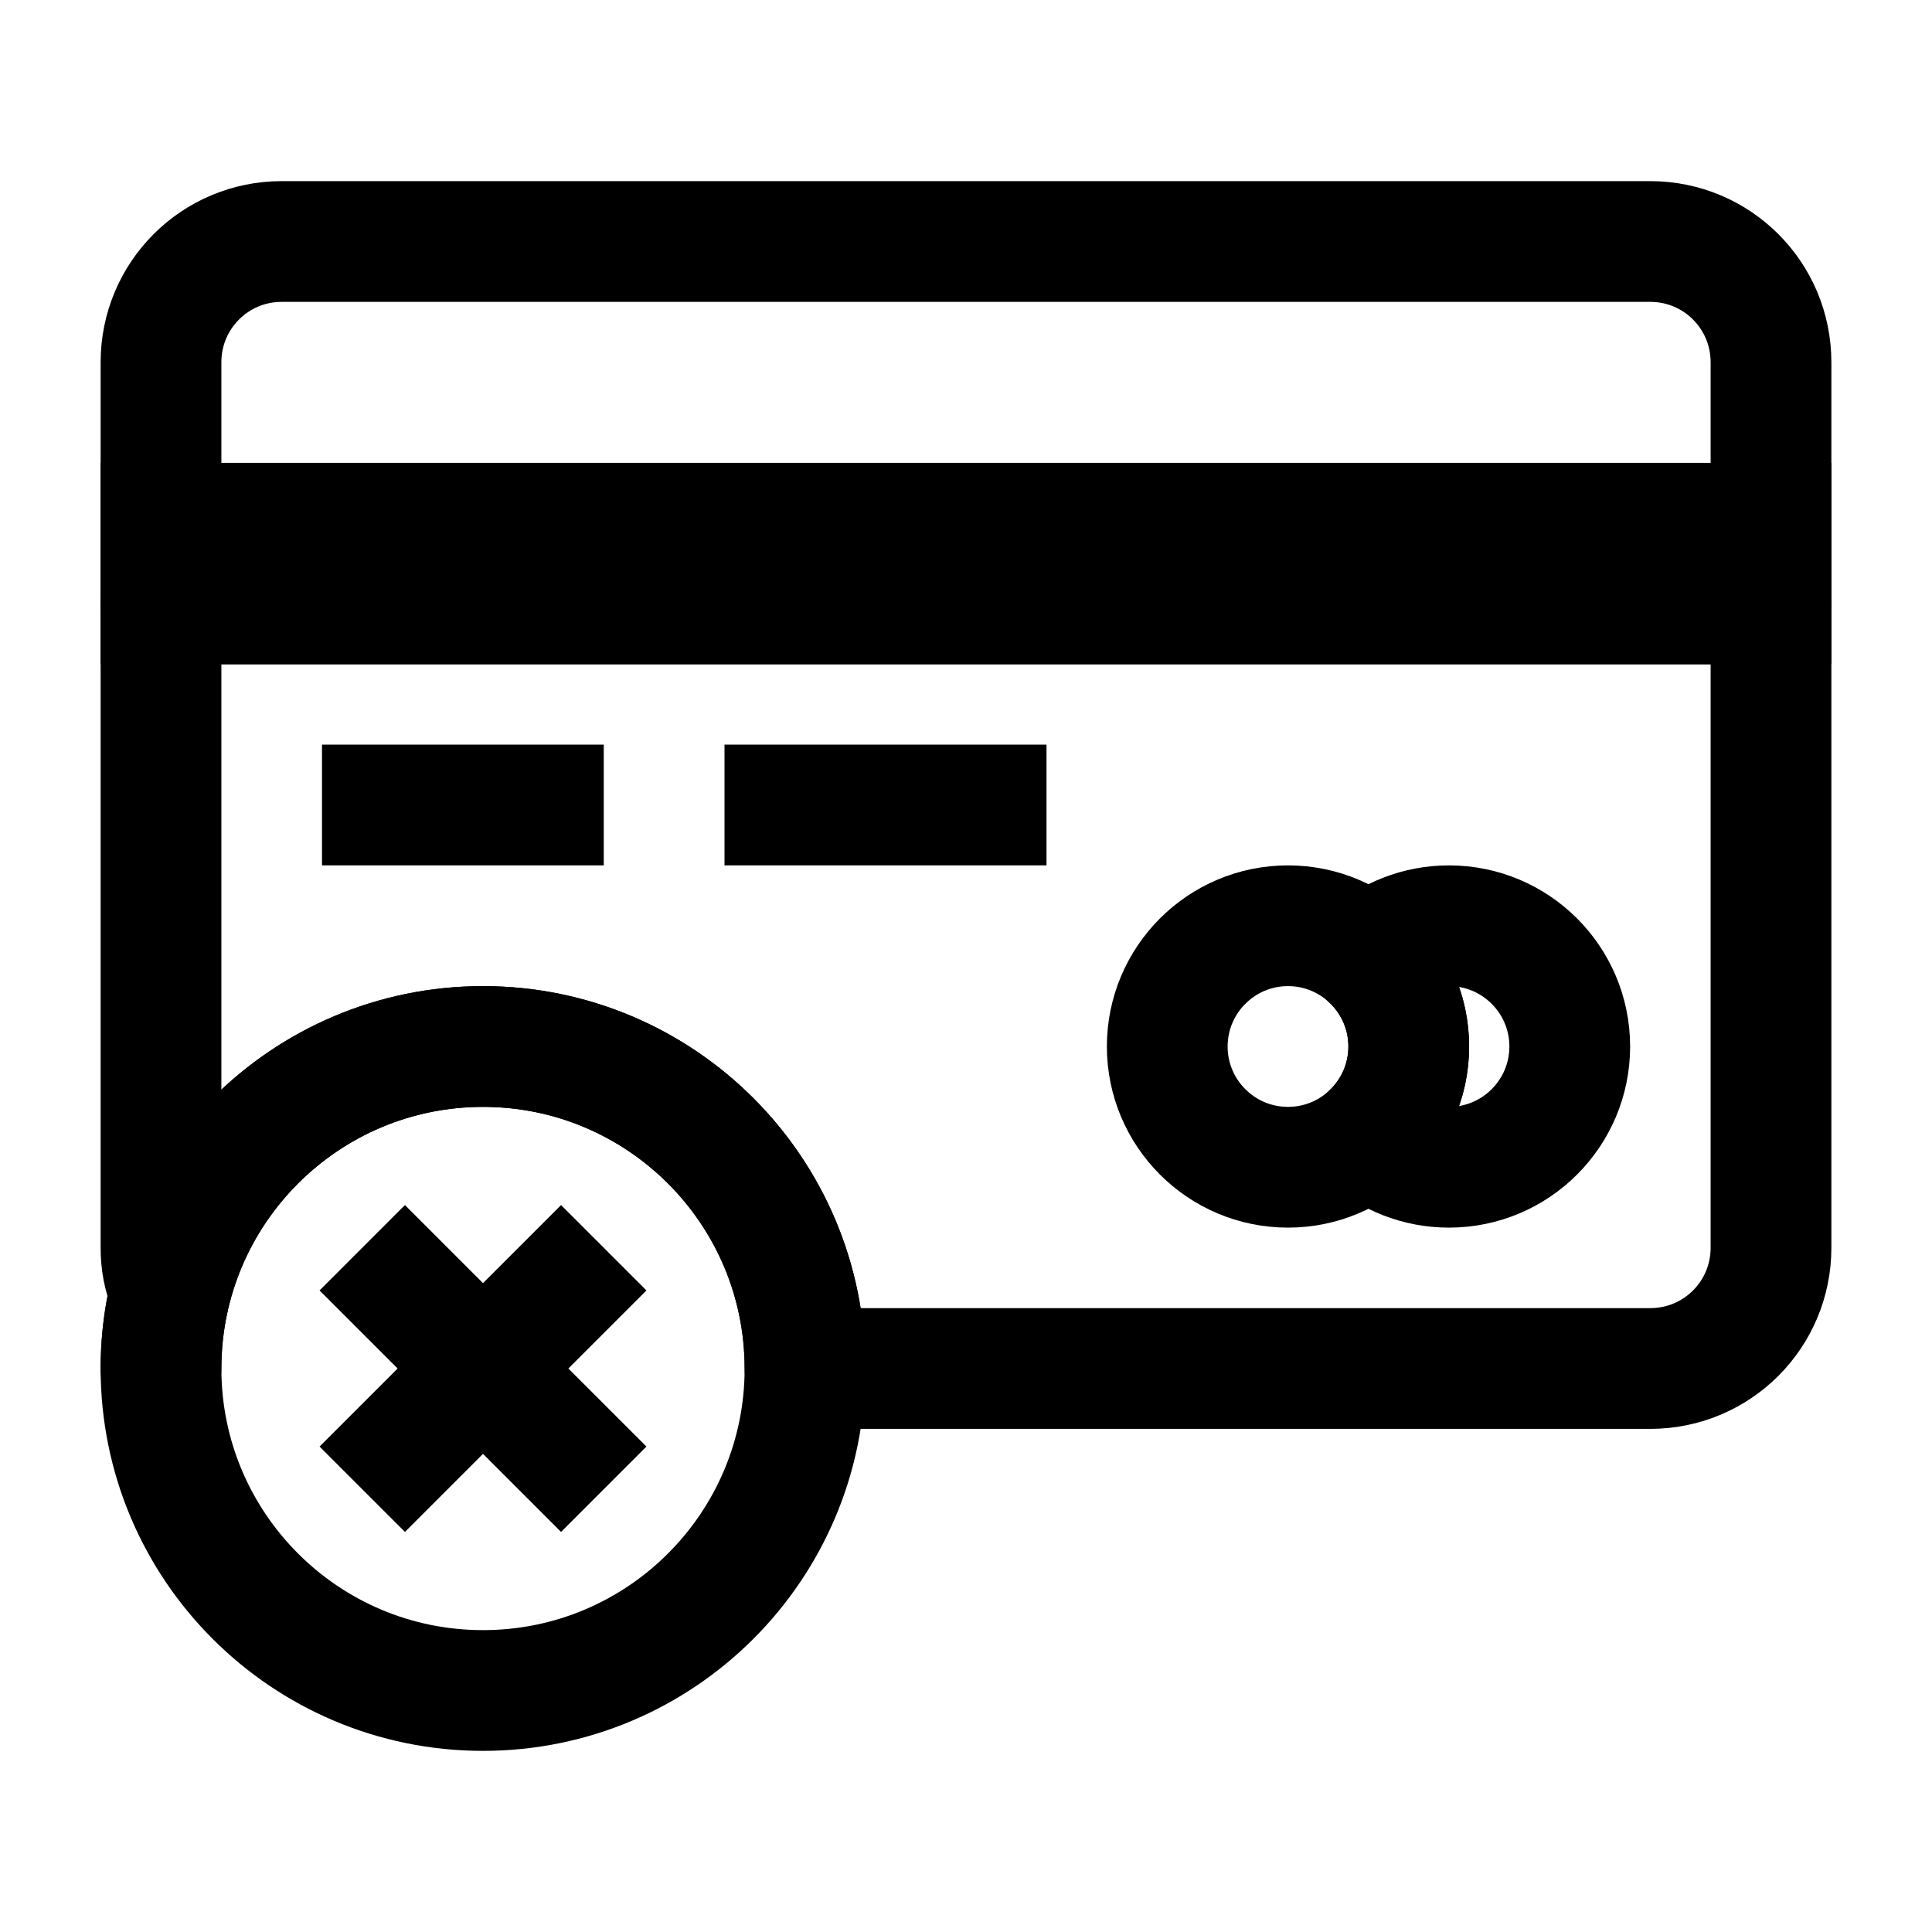 <svg width="24" height="24" viewBox="0 0 24 24" fill="none" xmlns="http://www.w3.org/2000/svg">
<path d="M2.1 16.01C2.03 15.85 2 15.68 2 15.5V7.5H22V15.5C22 16.33 21.33 17 20.5 17H10C10 14.791 8.209 13 6 13C3.791 13 2 14.791 2 17" stroke="black" stroke-width="1.5" stroke-miterlimit="10" stroke-linecap="round" stroke-linejoin="round"/>
<path fill-rule="evenodd" clip-rule="evenodd" d="M2 7.5H22V4.5C22 3.67 21.33 3 20.5 3H3.5C2.67 3 2 3.67 2 4.5V7.5Z" stroke="black" stroke-width="1.5" stroke-miterlimit="10" stroke-linecap="round" stroke-linejoin="round"/>
<path d="M2 6.5H22V7.5H2V6.5Z" stroke="black" stroke-width="1.5" stroke-miterlimit="10" stroke-linecap="round"/>
<path d="M16 14.5C16.828 14.5 17.5 13.828 17.5 13C17.5 12.172 16.828 11.5 16 11.5C15.172 11.5 14.5 12.172 14.5 13C14.5 13.828 15.172 14.5 16 14.5Z" stroke="black" stroke-width="1.5" stroke-miterlimit="10" stroke-linecap="round" stroke-linejoin="round"/>
<path d="M18 14.5C18.828 14.5 19.5 13.828 19.5 13C19.5 12.172 18.828 11.5 18 11.5C17.616 11.5 17.265 11.644 17 11.882C17.307 12.157 17.5 12.556 17.5 13C17.5 13.444 17.307 13.843 17 14.118C17.265 14.356 17.616 14.5 18 14.5Z" stroke="black" stroke-width="1.5" stroke-miterlimit="10" stroke-linecap="round" stroke-linejoin="round"/>
<path d="M9 10H13" stroke="black" stroke-width="1.5" stroke-miterlimit="10" stroke-linejoin="round"/>
<path d="M4 10H7.5" stroke="black" stroke-width="1.5" stroke-miterlimit="10" stroke-linejoin="round"/>
<path d="M4.5 15.5L7.5 18.5" stroke="black" stroke-width="1.5" stroke-miterlimit="10" stroke-linejoin="round"/>
<path d="M7.5 15.5L6 17L4.5 18.5" stroke="black" stroke-width="1.5" stroke-miterlimit="10" stroke-linejoin="round"/>
<path d="M6 21C3.791 21 2 19.209 2 17C2 14.791 3.791 13 6 13C8.209 13 10 14.791 10 17C10 19.209 8.209 21 6 21Z" stroke="black" stroke-width="1.5" stroke-miterlimit="10" stroke-linecap="round" stroke-linejoin="round"/>
</svg>

